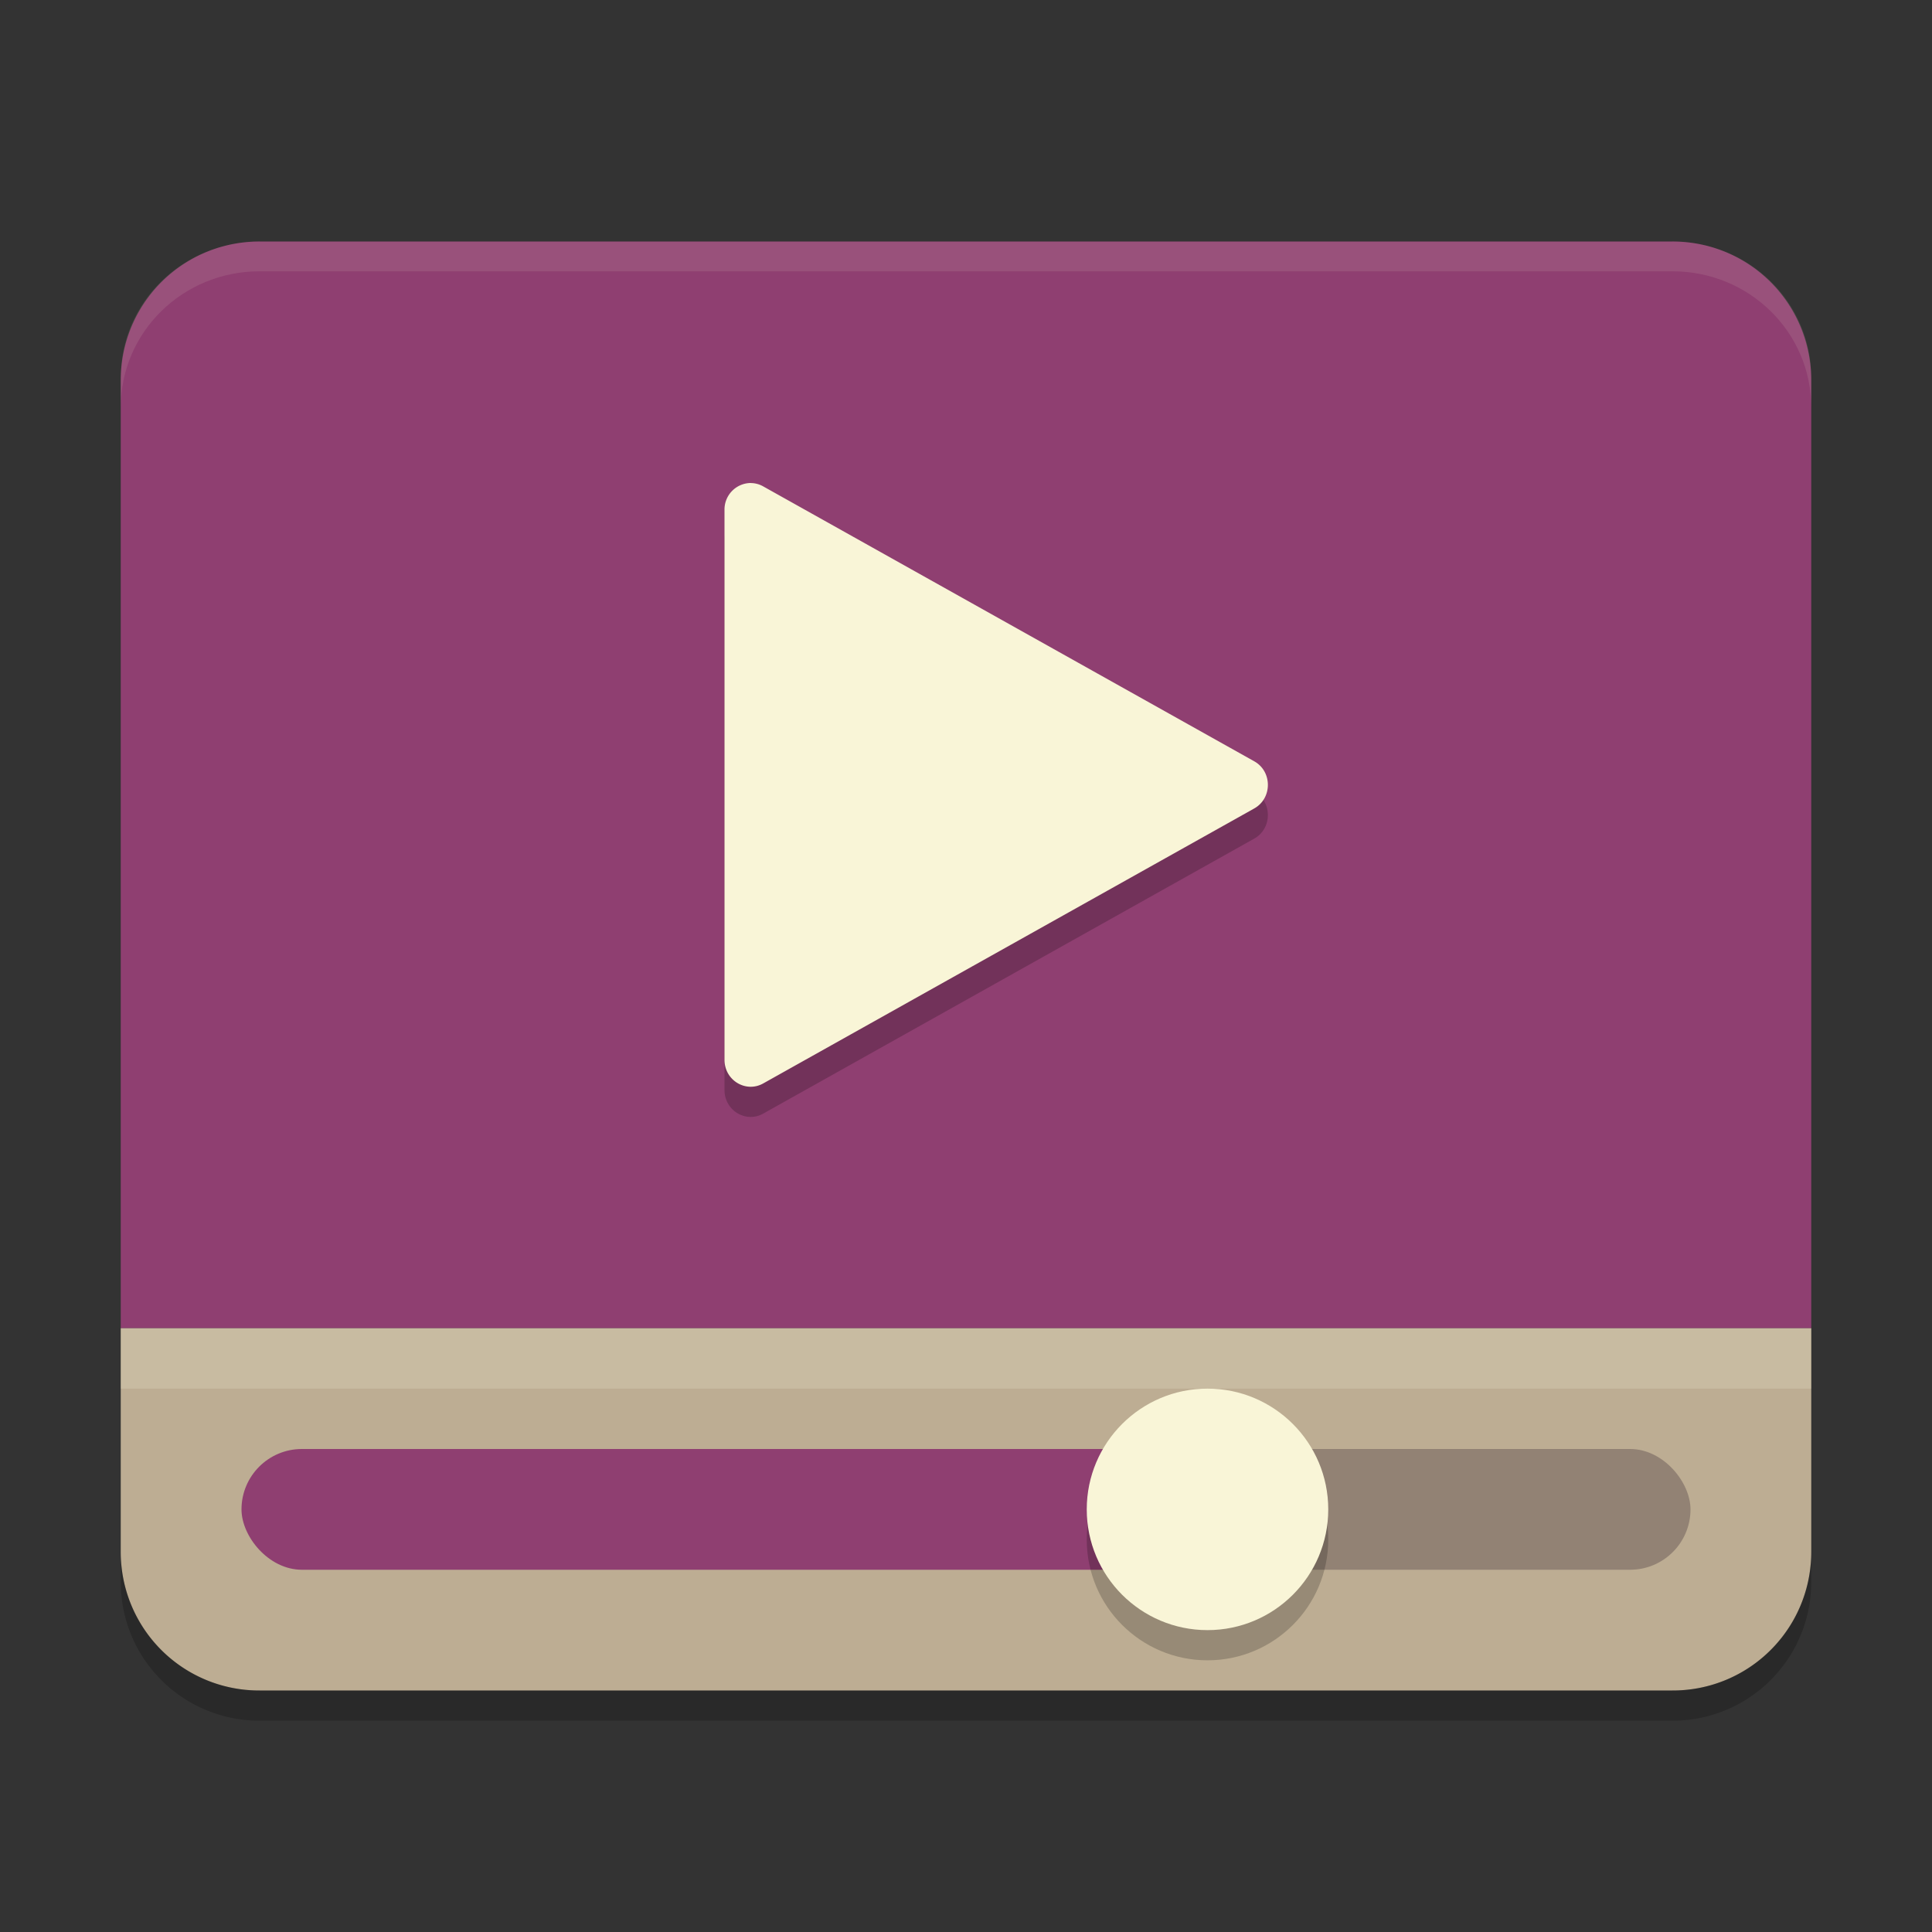 <svg xmlns="http://www.w3.org/2000/svg" width="64" height="64" version="1">
    <rect width="100%" height="100%" fill="#333333" stroke="none"/>
    <path d="M8.602 8A4.593 4.593 0 0 0 4 12.602V44h56V12.602A4.593 4.593 0 0 0 55.398 8H8.602z" fill="#8F3F71"/>
    <path d="M8.602 8C6.053 8 4 10.014 4 12.513v.987c0-2.499 2.053-4.513 4.602-4.513h46.796C57.946 8.987 60 11.001 60 13.5v-.987C60 10.014 57.946 8 55.398 8H8.602z" fill="#F9F5D7" opacity=".1"/>
    <path d="M8.602 56A4.582 4.582 0 0 1 4 51.42V44h56v7.42A4.583 4.583 0 0 1 55.398 56z" fill="#BDAD93"/>
    <rect width="16" height="4" x="40" y="48" ry="2" fill="#928274"/>
    <rect width="32" height="4" x="8" y="48" ry="2" fill="#8F3F71"/>
    <circle cx="40" cy="51" r="4" opacity=".2"/>
    <circle cx="40" cy="50" r="4" fill="#F9F5D7"/>
    <path fill="#F9F5D7" opacity=".2" d="M4 44h56v2H4z"/>
    <path d="M24.867 17a.878.878 0 0 0-.867.89v18.22c0 .675.706 1.104 1.283.78l16.267-9.11c.6-.338.6-1.223 0-1.56L26.908 18.02l-1.626-.91a.847.847 0 0 0-.416-.11z" opacity=".2"/>
    <path d="M24.867 16a.878.878 0 0 0-.867.89v18.22c0 .675.706 1.104 1.283.78l16.267-9.11c.6-.338.6-1.223 0-1.56l-14.642-8.198-1.626-.91a.847.847 0 0 0-.416-.11z" fill="#F9F5D7"/>
    <path d="M4 51.4v1C4 54.948 6.053 57 8.602 57h46.796A4.592 4.592 0 0 0 60 52.4v-1c0 2.548-2.054 4.6-4.602 4.6H8.602A4.592 4.592 0 0 1 4 51.4z" opacity=".2"/>
</svg>
